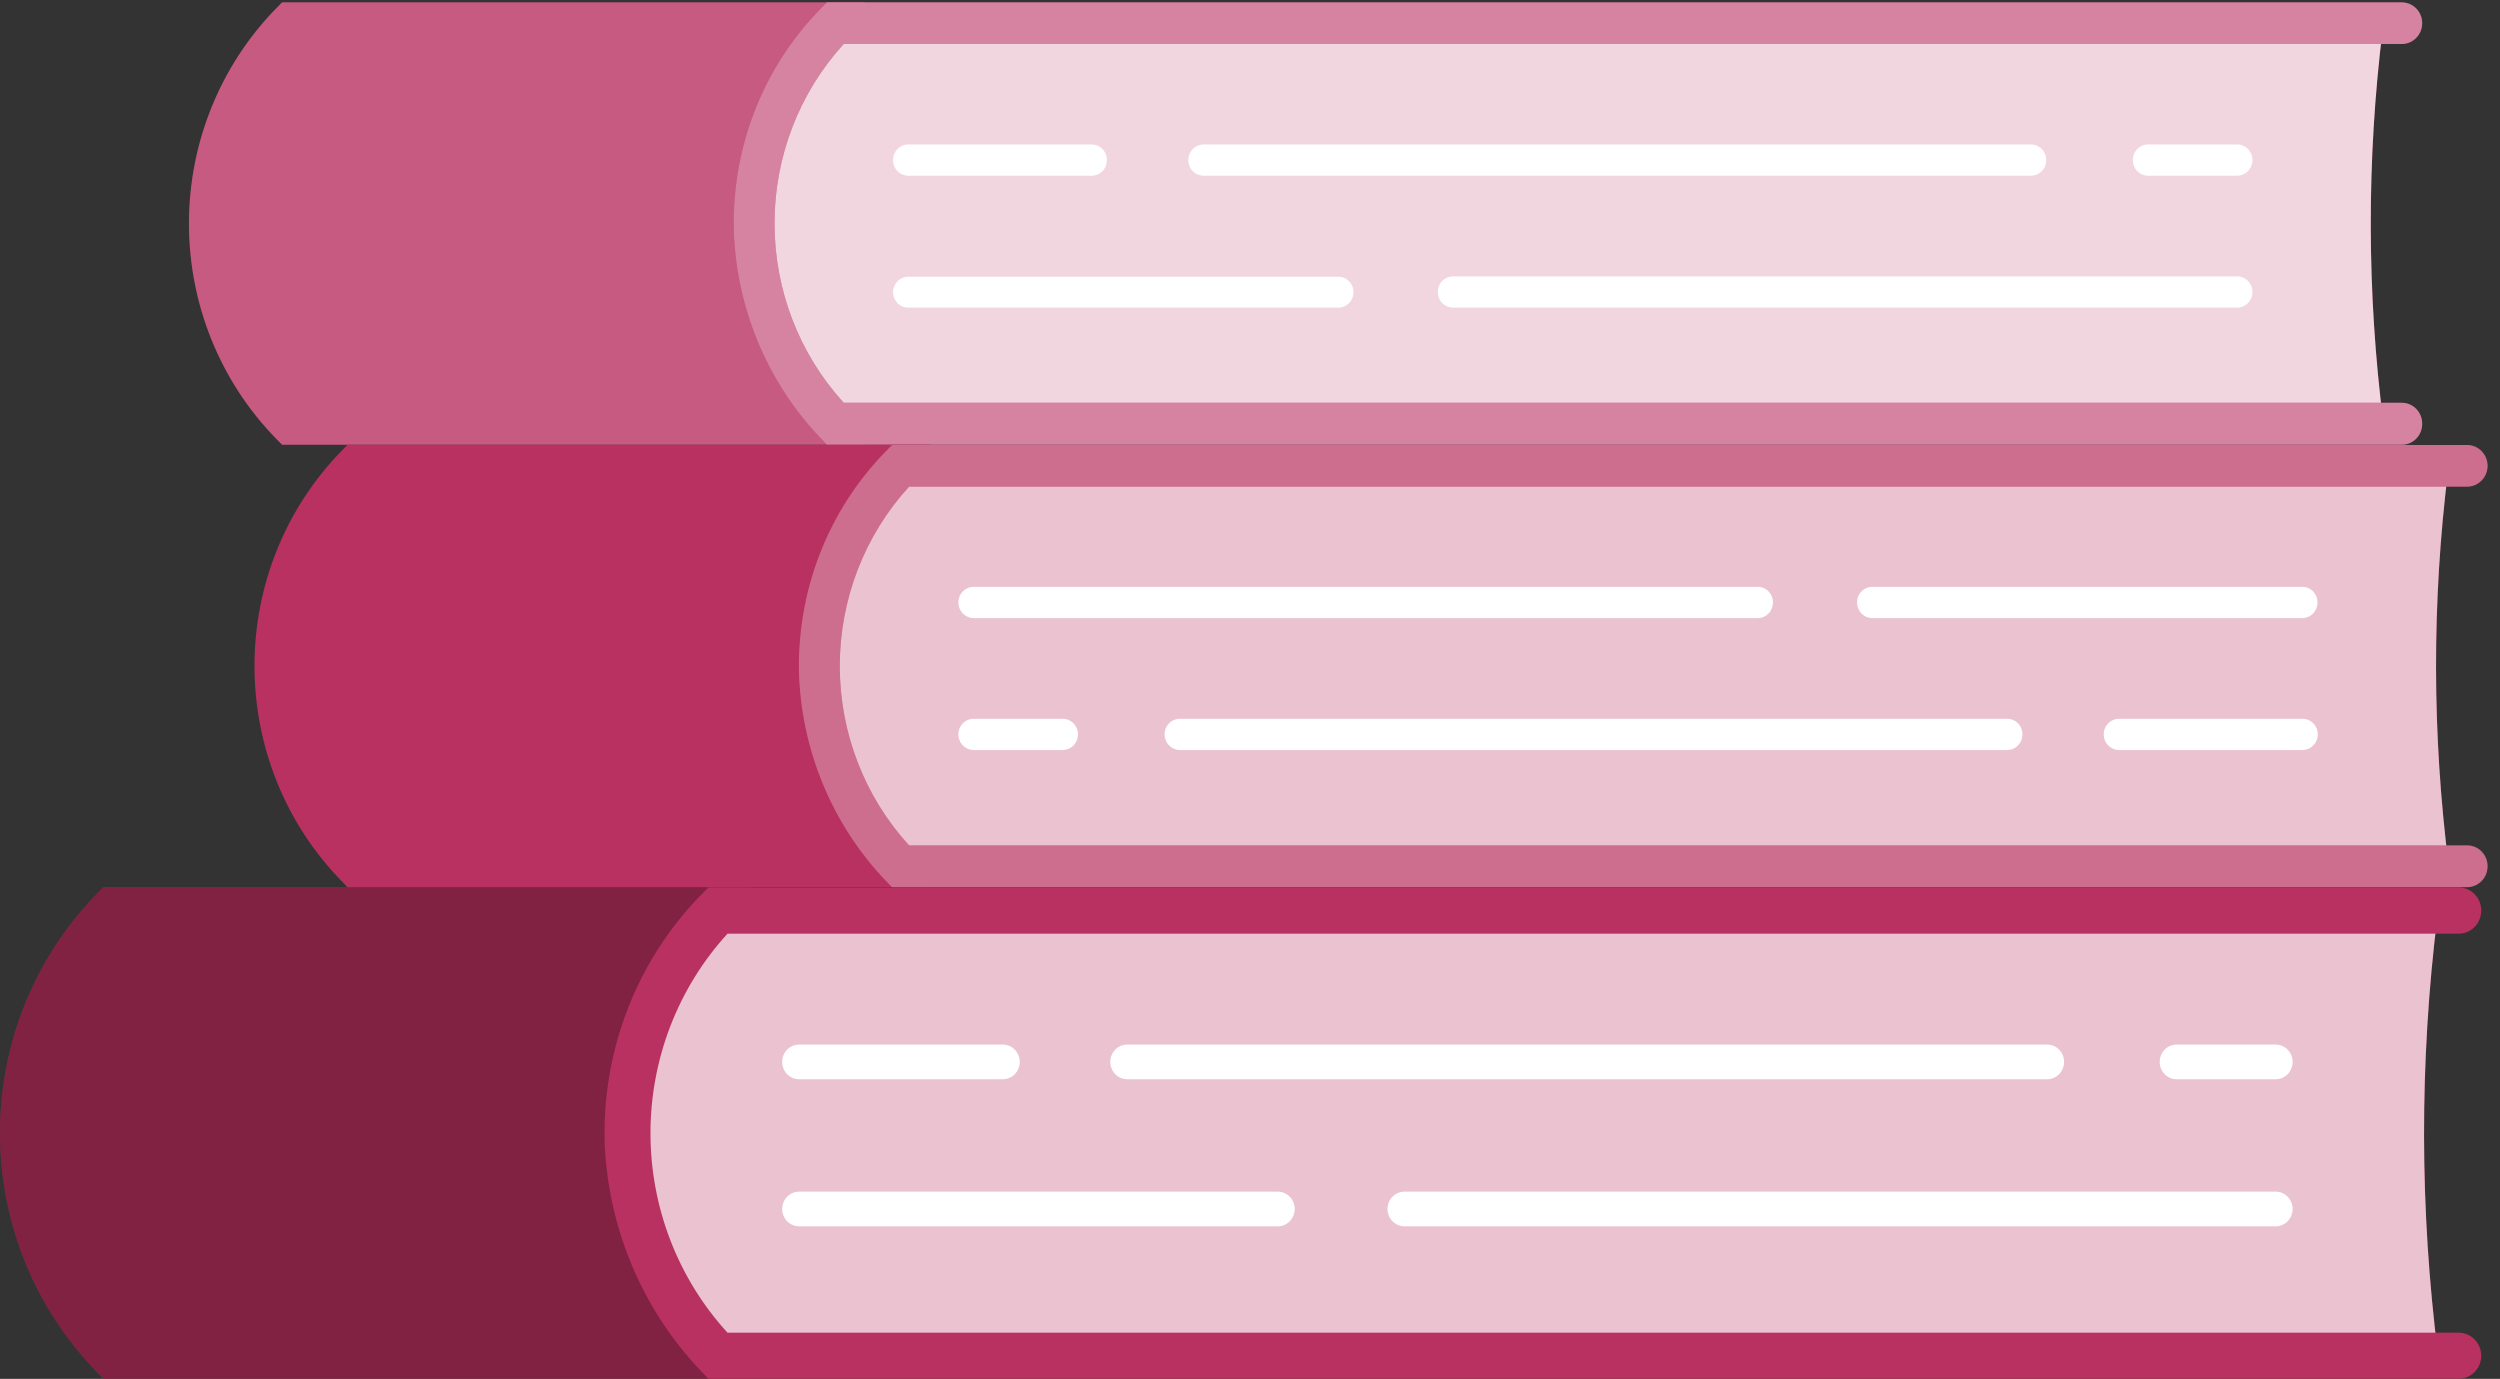 <svg width="194" height="107" viewBox="0 0 194 107" fill="none" xmlns="http://www.w3.org/2000/svg">
<rect x="0" y="0" width="194" height="107" fill="#333333" stroke="none"/>
<path d="M189.147 71.071H29.158V105.195H189.2C187.76 93.869 187.743 82.401 189.147 71.071Z" fill="#B93160"/>
<path opacity="0.7" d="M189.147 71.071H29.158V105.195H189.2C187.76 93.869 187.743 82.401 189.147 71.071Z" fill="white"/>
<path d="M58.308 106.991H8.025L7.516 106.461C5.133 104.026 3.243 101.135 1.953 97.952C0.664 94.769 0 91.358 0 87.913C0 84.468 0.664 81.057 1.953 77.874C3.243 74.692 5.133 71.8 7.516 69.365L8.025 68.844H58.308L55.314 71.906C51.166 76.153 48.836 81.91 48.836 87.913C48.836 93.916 51.166 99.673 55.314 103.92L58.308 106.991Z" fill="#B93160"/>
<g opacity="0.3">
<path d="M58.308 106.991H8.025L7.516 106.461C5.133 104.026 3.243 101.135 1.953 97.952C0.664 94.769 0 91.358 0 87.913C0 84.468 0.664 81.057 1.953 77.874C3.243 74.692 5.133 71.8 7.516 69.365L8.025 68.844H58.308L55.314 71.906C51.166 76.153 48.836 81.91 48.836 87.913C48.836 93.916 51.166 99.673 55.314 103.92L58.308 106.991Z" fill="black"/>
</g>
<path d="M190.789 106.991H54.98L54.831 106.838C50.08 102.083 47.258 95.669 46.929 88.878C46.8 85.273 47.403 81.679 48.699 78.323C49.996 74.968 51.958 71.924 54.462 69.383L54.98 68.862H190.789C191.255 68.862 191.702 69.051 192.031 69.388C192.36 69.725 192.545 70.181 192.545 70.658C192.545 71.134 192.36 71.591 192.031 71.928C191.702 72.265 191.255 72.454 190.789 72.454H56.455C52.614 76.652 50.477 82.186 50.477 87.935C50.477 93.685 52.614 99.219 56.455 103.417H190.789C191.255 103.417 191.702 103.606 192.031 103.943C192.36 104.28 192.545 104.737 192.545 105.213C192.541 105.686 192.354 106.138 192.025 106.471C191.696 106.804 191.252 106.991 190.789 106.991Z" fill="#B93160"/>
<path d="M176.592 83.751H168.91C168.56 83.751 168.225 83.609 167.978 83.356C167.731 83.103 167.593 82.761 167.593 82.404C167.593 82.046 167.731 81.704 167.978 81.451C168.225 81.198 168.56 81.057 168.91 81.057H176.592C176.941 81.057 177.276 81.198 177.523 81.451C177.77 81.704 177.909 82.046 177.909 82.404C177.909 82.761 177.77 83.103 177.523 83.356C177.276 83.609 176.941 83.751 176.592 83.751Z" fill="white"/>
<path d="M158.857 83.751H87.475C87.126 83.751 86.791 83.609 86.544 83.356C86.297 83.103 86.158 82.761 86.158 82.404C86.158 82.046 86.297 81.704 86.544 81.451C86.791 81.198 87.126 81.057 87.475 81.057H158.857C159.206 81.057 159.541 81.198 159.788 81.451C160.035 81.704 160.174 82.046 160.174 82.404C160.174 82.761 160.035 83.103 159.788 83.356C159.541 83.609 159.206 83.751 158.857 83.751Z" fill="white"/>
<path d="M77.817 83.751H62.013C61.664 83.751 61.329 83.609 61.082 83.356C60.835 83.103 60.696 82.761 60.696 82.404C60.696 82.046 60.835 81.704 61.082 81.451C61.329 81.198 61.664 81.057 62.013 81.057H77.817C78.166 81.057 78.501 81.198 78.748 81.451C78.995 81.704 79.134 82.046 79.134 82.404C79.134 82.761 78.995 83.103 78.748 83.356C78.501 83.609 78.166 83.751 77.817 83.751Z" fill="white"/>
<path d="M176.592 95.164H108.986C108.637 95.164 108.302 95.022 108.055 94.77C107.808 94.517 107.669 94.174 107.669 93.817C107.669 93.46 107.808 93.117 108.055 92.865C108.302 92.612 108.637 92.47 108.986 92.47H176.592C176.941 92.47 177.276 92.612 177.523 92.865C177.77 93.117 177.909 93.46 177.909 93.817C177.909 94.174 177.77 94.517 177.523 94.77C177.276 95.022 176.941 95.164 176.592 95.164Z" fill="white"/>
<path d="M99.153 95.164H62.013C61.664 95.164 61.329 95.022 61.082 94.77C60.835 94.517 60.696 94.174 60.696 93.817C60.696 93.46 60.835 93.117 61.082 92.865C61.329 92.612 61.664 92.47 62.013 92.47H99.153C99.502 92.47 99.837 92.612 100.084 92.865C100.331 93.117 100.47 93.46 100.47 93.817C100.47 94.174 100.331 94.517 100.084 94.77C99.837 95.022 99.502 95.164 99.153 95.164Z" fill="white"/>
<path d="M184.907 2.185H40.915V32.897H184.959C183.66 22.704 183.642 12.383 184.907 2.185Z" fill="#B93160"/>
<path opacity="0.8" d="M184.907 2.185H40.915V32.897H184.959C183.66 22.704 183.642 12.383 184.907 2.185Z" fill="white"/>
<path d="M67.149 34.513H21.889L21.423 34.038C19.28 31.846 17.58 29.244 16.42 26.381C15.26 23.517 14.663 20.448 14.663 17.348C14.663 14.248 15.26 11.179 16.42 8.316C17.58 5.452 19.28 2.85 21.423 0.659L21.889 0.183H67.141L64.454 2.931C60.722 6.754 58.626 11.936 58.626 17.339C58.626 22.742 60.722 27.924 64.454 31.748L67.149 34.513Z" fill="#B93160"/>
<g opacity="0.2">
<path d="M67.149 34.513H21.889L21.423 34.038C19.28 31.846 17.58 29.244 16.42 26.381C15.26 23.517 14.663 20.448 14.663 17.348C14.663 14.248 15.26 11.179 16.42 8.316C17.58 5.452 19.28 2.85 21.423 0.659L21.889 0.183H67.141L64.454 2.931C60.722 6.754 58.626 11.936 58.626 17.339C58.626 22.742 60.722 27.924 64.454 31.748L67.149 34.513Z" fill="white"/>
</g>
<path d="M186.382 34.513H64.155L64.032 34.361C59.765 30.078 57.237 24.305 56.956 18.197C56.832 14.955 57.367 11.723 58.528 8.704C59.689 5.685 61.45 2.946 63.699 0.659L64.164 0.183H186.382C186.801 0.183 187.203 0.353 187.499 0.656C187.796 0.959 187.962 1.371 187.962 1.799C187.962 2.228 187.796 2.639 187.499 2.942C187.203 3.245 186.801 3.416 186.382 3.416H65.472C62.022 7.191 60.103 12.167 60.103 17.335C60.103 22.503 62.022 27.478 65.472 31.254H186.382C186.801 31.254 187.203 31.424 187.499 31.727C187.796 32.03 187.962 32.441 187.962 32.87C187.966 33.085 187.927 33.298 187.85 33.497C187.772 33.696 187.656 33.877 187.509 34.031C187.362 34.183 187.186 34.305 186.993 34.388C186.799 34.471 186.592 34.513 186.382 34.513Z" fill="#B93160"/>
<g opacity="0.4">
<path d="M186.382 34.513H64.155L64.032 34.361C59.765 30.078 57.237 24.305 56.956 18.197C56.832 14.955 57.367 11.723 58.528 8.704C59.689 5.685 61.45 2.946 63.699 0.659L64.164 0.183H186.382C186.801 0.183 187.203 0.353 187.499 0.656C187.796 0.959 187.962 1.371 187.962 1.799C187.962 2.228 187.796 2.639 187.499 2.942C187.203 3.245 186.801 3.416 186.382 3.416H65.472C62.022 7.191 60.103 12.167 60.103 17.335C60.103 22.503 62.022 27.478 65.472 31.254H186.382C186.801 31.254 187.203 31.424 187.499 31.727C187.796 32.03 187.962 32.441 187.962 32.87C187.966 33.085 187.927 33.298 187.85 33.497C187.772 33.696 187.656 33.877 187.509 34.031C187.362 34.183 187.186 34.305 186.993 34.388C186.799 34.471 186.592 34.513 186.382 34.513Z" fill="white"/>
</g>
<path d="M173.607 13.635H166.688C166.374 13.635 166.072 13.507 165.85 13.28C165.628 13.052 165.503 12.744 165.503 12.422C165.503 12.263 165.534 12.106 165.593 11.959C165.653 11.812 165.74 11.678 165.85 11.565C165.96 11.453 166.091 11.363 166.235 11.303C166.379 11.242 166.533 11.21 166.688 11.21H173.607C173.763 11.21 173.917 11.242 174.061 11.303C174.204 11.363 174.335 11.453 174.445 11.565C174.555 11.678 174.642 11.812 174.702 11.959C174.762 12.106 174.792 12.263 174.792 12.422C174.792 12.744 174.667 13.052 174.445 13.28C174.223 13.507 173.921 13.635 173.607 13.635Z" fill="white"/>
<path d="M157.601 13.635H93.402C93.246 13.636 93.091 13.605 92.947 13.545C92.802 13.485 92.671 13.395 92.561 13.282C92.451 13.17 92.363 13.036 92.304 12.888C92.245 12.74 92.215 12.582 92.216 12.422C92.215 12.263 92.245 12.105 92.304 11.957C92.363 11.81 92.451 11.675 92.561 11.563C92.671 11.45 92.802 11.361 92.947 11.3C93.091 11.24 93.246 11.209 93.402 11.21H157.601C157.757 11.209 157.912 11.24 158.056 11.3C158.2 11.361 158.331 11.45 158.442 11.563C158.552 11.675 158.639 11.81 158.698 11.957C158.758 12.105 158.787 12.263 158.786 12.422C158.787 12.582 158.758 12.74 158.698 12.888C158.639 13.036 158.552 13.17 158.442 13.282C158.331 13.395 158.2 13.485 158.056 13.545C157.912 13.605 157.757 13.636 157.601 13.635Z" fill="white"/>
<path d="M84.709 13.635H70.486C70.33 13.636 70.175 13.605 70.031 13.545C69.886 13.485 69.755 13.395 69.645 13.282C69.535 13.17 69.448 13.036 69.388 12.888C69.329 12.74 69.299 12.582 69.3 12.422C69.299 12.263 69.329 12.105 69.388 11.957C69.448 11.81 69.535 11.675 69.645 11.563C69.755 11.45 69.886 11.361 70.031 11.3C70.175 11.24 70.33 11.209 70.486 11.21H84.709C84.865 11.209 85.02 11.24 85.164 11.3C85.309 11.361 85.44 11.45 85.55 11.563C85.66 11.675 85.748 11.81 85.807 11.957C85.866 12.105 85.896 12.263 85.895 12.422C85.896 12.582 85.866 12.74 85.807 12.888C85.748 13.036 85.66 13.17 85.55 13.282C85.44 13.395 85.309 13.485 85.164 13.545C85.02 13.605 84.865 13.636 84.709 13.635Z" fill="white"/>
<path d="M173.607 23.872H112.762C112.606 23.873 112.451 23.843 112.307 23.782C112.162 23.722 112.031 23.633 111.921 23.52C111.81 23.407 111.723 23.273 111.664 23.125C111.605 22.978 111.575 22.819 111.576 22.66C111.575 22.5 111.605 22.342 111.664 22.195C111.723 22.047 111.81 21.913 111.921 21.8C112.031 21.687 112.162 21.598 112.307 21.537C112.451 21.477 112.606 21.446 112.762 21.448H173.607C173.921 21.448 174.223 21.575 174.445 21.803C174.667 22.03 174.792 22.338 174.792 22.66C174.792 22.981 174.667 23.29 174.445 23.517C174.223 23.744 173.921 23.872 173.607 23.872Z" fill="white"/>
<path d="M103.867 23.872H70.503C70.348 23.876 70.194 23.848 70.049 23.79C69.904 23.732 69.772 23.646 69.661 23.536C69.549 23.425 69.459 23.294 69.398 23.148C69.336 23.002 69.303 22.846 69.3 22.687C69.299 22.527 69.329 22.369 69.388 22.221C69.448 22.074 69.535 21.94 69.645 21.827C69.755 21.714 69.886 21.625 70.031 21.564C70.175 21.504 70.33 21.473 70.486 21.474H103.85C104.006 21.473 104.16 21.504 104.305 21.564C104.449 21.625 104.58 21.714 104.691 21.827C104.801 21.94 104.888 22.074 104.947 22.221C105.006 22.369 105.036 22.527 105.035 22.687C105.031 23.001 104.906 23.301 104.688 23.523C104.469 23.744 104.175 23.87 103.867 23.872Z" fill="white"/>
<path d="M189.973 36.516H45.981V67.228H190.026C188.726 57.035 188.708 46.713 189.973 36.516Z" fill="#B93160"/>
<path opacity="0.7" d="M189.973 36.516H45.981V67.228H190.026C188.726 57.035 188.708 46.713 189.973 36.516Z" fill="white"/>
<path d="M72.224 68.844H26.963L26.507 68.368C24.364 66.177 22.663 63.575 21.504 60.711C20.344 57.847 19.747 54.778 19.747 51.679C19.747 48.579 20.344 45.51 21.504 42.646C22.663 39.783 24.364 37.181 26.507 34.989L26.963 34.513H72.224L69.529 37.27C67.678 39.162 66.209 41.408 65.207 43.88C64.205 46.352 63.69 49.002 63.69 51.679C63.69 54.355 64.205 57.005 65.207 59.477C66.209 61.95 67.678 64.196 69.529 66.087L72.224 68.844Z" fill="#B93160"/>
<path d="M191.457 68.844H69.222L69.09 68.709C64.823 64.427 62.295 58.653 62.013 52.545C61.892 49.304 62.429 46.073 63.59 43.054C64.75 40.036 66.509 37.296 68.756 35.007L69.222 34.531H191.457C191.875 34.534 192.276 34.705 192.572 35.007C192.868 35.31 193.035 35.72 193.037 36.148C193.035 36.576 192.868 36.985 192.572 37.288C192.276 37.591 191.875 37.762 191.457 37.764H70.547C67.091 41.537 65.168 46.513 65.168 51.683C65.168 56.853 67.091 61.829 70.547 65.602H191.457C191.664 65.602 191.87 65.644 192.061 65.725C192.253 65.806 192.427 65.925 192.574 66.076C192.721 66.226 192.837 66.404 192.917 66.6C192.996 66.796 193.037 67.006 193.037 67.218C193.037 67.648 192.871 68.06 192.575 68.365C192.279 68.669 191.877 68.841 191.457 68.844Z" fill="#B93160"/>
<g opacity="0.3">
<path d="M191.457 68.844H69.222L69.09 68.709C64.823 64.427 62.295 58.653 62.013 52.545C61.892 49.304 62.429 46.073 63.59 43.054C64.75 40.036 66.509 37.296 68.756 35.007L69.222 34.531H191.457C191.875 34.534 192.276 34.705 192.572 35.007C192.868 35.31 193.035 35.72 193.037 36.148C193.035 36.576 192.868 36.985 192.572 37.288C192.276 37.591 191.875 37.762 191.457 37.764H70.547C67.091 41.537 65.168 46.513 65.168 51.683C65.168 56.853 67.091 61.829 70.547 65.602H191.457C191.664 65.602 191.87 65.644 192.061 65.725C192.253 65.806 192.427 65.925 192.574 66.076C192.721 66.226 192.837 66.404 192.917 66.6C192.996 66.796 193.037 67.006 193.037 67.218C193.037 67.648 192.871 68.06 192.575 68.365C192.279 68.669 191.877 68.841 191.457 68.844Z" fill="white"/>
</g>
<path d="M75.552 55.778H82.471C82.785 55.778 83.086 55.906 83.309 56.133C83.531 56.361 83.656 56.669 83.656 56.99C83.653 57.311 83.528 57.618 83.306 57.845C83.084 58.072 82.784 58.2 82.471 58.203H75.552C75.238 58.2 74.938 58.072 74.716 57.845C74.495 57.618 74.369 57.311 74.367 56.99C74.367 56.669 74.492 56.361 74.714 56.133C74.936 55.906 75.237 55.778 75.552 55.778Z" fill="white"/>
<path d="M91.558 55.778H155.757C155.913 55.777 156.068 55.807 156.212 55.868C156.356 55.928 156.488 56.018 156.598 56.13C156.708 56.243 156.795 56.377 156.855 56.525C156.914 56.673 156.944 56.831 156.942 56.99C156.942 57.15 156.912 57.307 156.852 57.454C156.793 57.601 156.705 57.735 156.595 57.848C156.485 57.96 156.355 58.05 156.211 58.11C156.067 58.171 155.913 58.203 155.757 58.203H91.558C91.402 58.203 91.248 58.171 91.104 58.11C90.96 58.05 90.83 57.96 90.72 57.848C90.61 57.735 90.522 57.601 90.463 57.454C90.403 57.307 90.373 57.15 90.373 56.99C90.371 56.831 90.401 56.673 90.46 56.525C90.519 56.377 90.607 56.243 90.717 56.13C90.827 56.018 90.959 55.928 91.103 55.868C91.247 55.807 91.402 55.777 91.558 55.778Z" fill="white"/>
<path d="M164.449 55.778H178.673C178.829 55.777 178.984 55.807 179.128 55.868C179.272 55.928 179.403 56.018 179.514 56.13C179.624 56.243 179.711 56.377 179.77 56.525C179.83 56.672 179.859 56.831 179.858 56.99C179.858 57.15 179.828 57.307 179.768 57.454C179.708 57.601 179.621 57.735 179.511 57.847C179.401 57.96 179.27 58.049 179.127 58.11C178.983 58.171 178.829 58.203 178.673 58.203H164.449C164.293 58.204 164.137 58.173 163.992 58.113C163.846 58.053 163.714 57.964 163.602 57.851C163.491 57.739 163.402 57.605 163.341 57.457C163.28 57.309 163.248 57.151 163.247 56.99C163.247 56.83 163.278 56.67 163.338 56.522C163.399 56.374 163.488 56.239 163.6 56.127C163.712 56.014 163.845 55.925 163.99 55.865C164.136 55.805 164.292 55.776 164.449 55.778Z" fill="white"/>
<path d="M75.552 45.541H136.397C136.553 45.54 136.708 45.57 136.852 45.631C136.997 45.691 137.128 45.78 137.238 45.893C137.348 46.006 137.436 46.14 137.495 46.288C137.554 46.435 137.584 46.593 137.583 46.753C137.583 46.912 137.552 47.07 137.492 47.217C137.433 47.364 137.345 47.498 137.235 47.61C137.125 47.723 136.995 47.812 136.851 47.873C136.707 47.934 136.553 47.965 136.397 47.965H75.552C75.238 47.963 74.938 47.835 74.716 47.608C74.495 47.381 74.369 47.074 74.367 46.753C74.367 46.432 74.492 46.123 74.714 45.896C74.936 45.669 75.237 45.541 75.552 45.541Z" fill="white"/>
<path d="M145.291 45.541H178.655C178.811 45.54 178.966 45.57 179.11 45.631C179.255 45.691 179.386 45.78 179.496 45.893C179.606 46.006 179.694 46.14 179.753 46.288C179.812 46.435 179.842 46.593 179.841 46.753C179.841 47.075 179.716 47.383 179.494 47.61C179.271 47.838 178.97 47.965 178.655 47.965H145.291C145.136 47.965 144.982 47.934 144.838 47.873C144.694 47.812 144.563 47.723 144.453 47.61C144.343 47.498 144.256 47.364 144.196 47.217C144.137 47.07 144.106 46.912 144.106 46.753C144.105 46.593 144.135 46.435 144.194 46.288C144.253 46.14 144.34 46.006 144.451 45.893C144.561 45.78 144.692 45.691 144.836 45.631C144.981 45.57 145.135 45.54 145.291 45.541Z" fill="white"/>
</svg>
